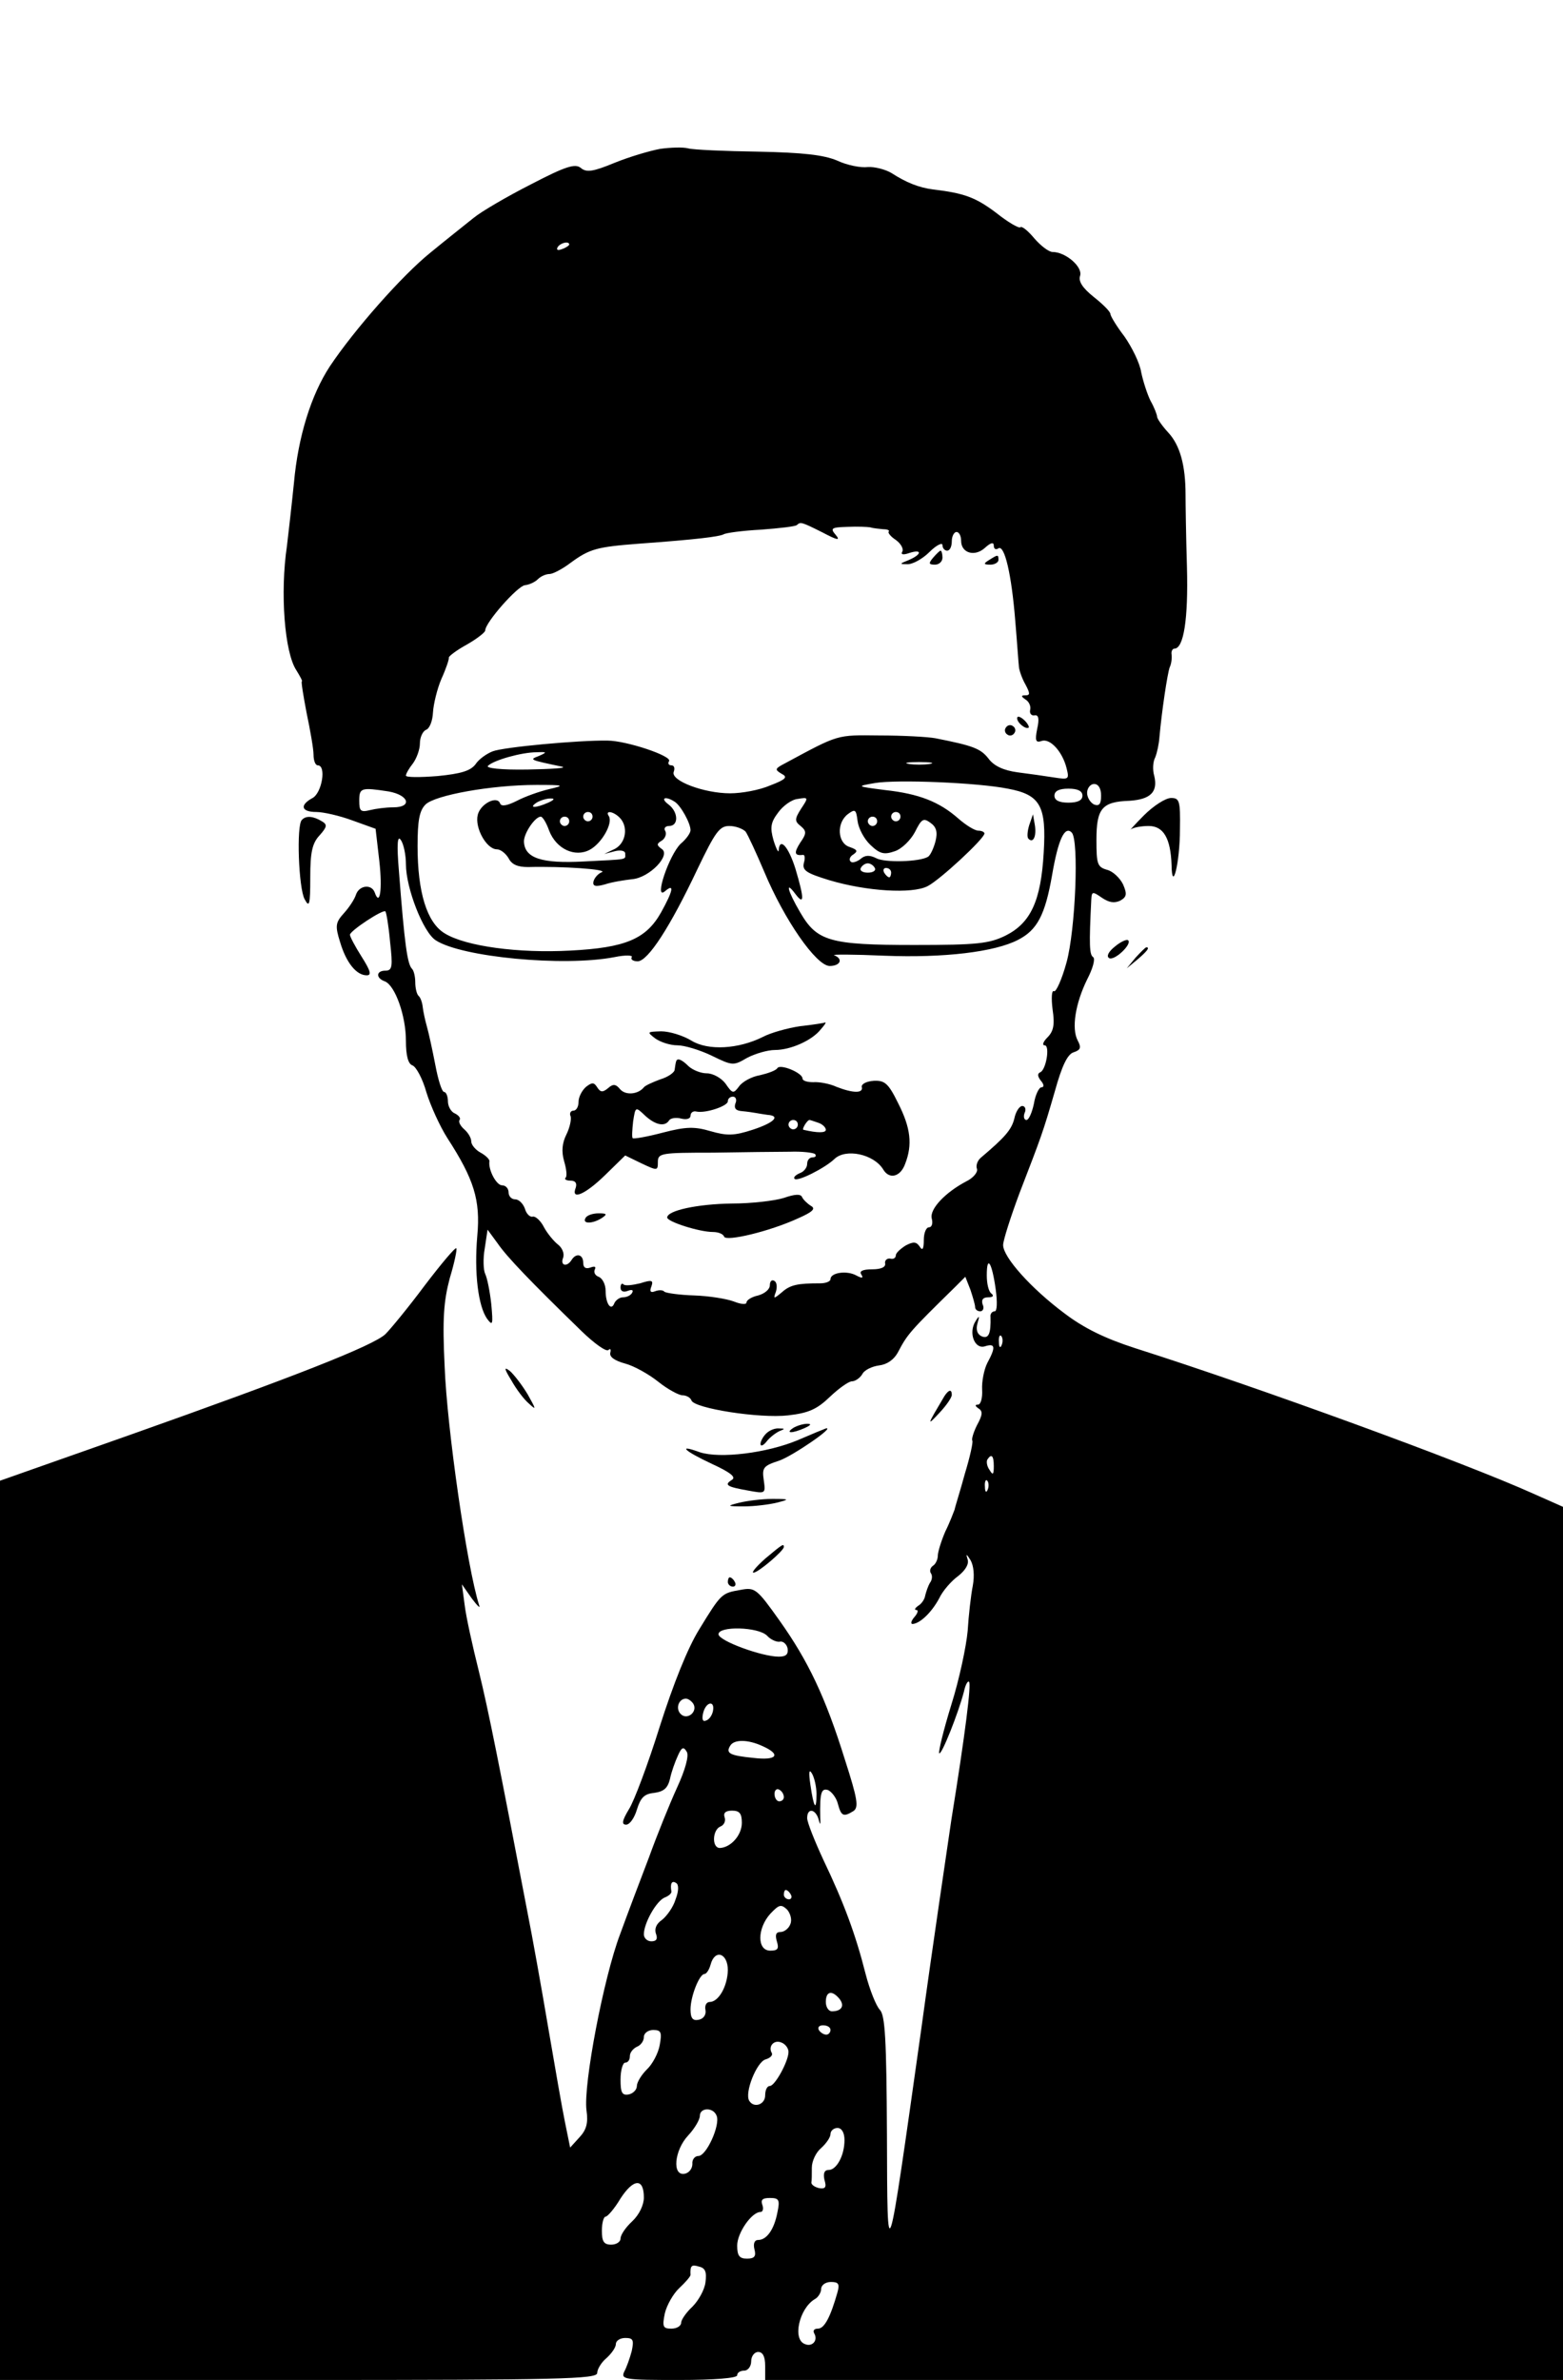 <?xml version="1.0" standalone="no"?>
<!DOCTYPE svg PUBLIC "-//W3C//DTD SVG 20010904//EN"
 "http://www.w3.org/TR/2001/REC-SVG-20010904/DTD/svg10.dtd">
<svg version="1.0" xmlns="http://www.w3.org/2000/svg"
 width="335pt" height="510pt" viewBox="0 0 335 510"
 preserveAspectRatio="xMidYMid meet">

<g transform="translate(0,510) scale(0.1,-0.1)"
fill="#000000" stroke="none">
<path d="M1415 4781 c-22 -4 -66 -17 -98 -30 -46 -19 -60 -21 -72 -11 -12 10
-32 4 -107 -35 -51 -26 -106 -58 -123 -72 -16 -13 -58 -46 -92 -74 -61 -49
-164 -166 -216 -244 -40 -61 -68 -150 -77 -250 -5 -49 -12 -110 -15 -135 -15
-101 -5 -228 20 -266 8 -13 14 -24 12 -24 -2 0 3 -30 10 -67 8 -38 15 -78 15
-90 0 -13 4 -23 9 -23 19 0 9 -59 -11 -70 -28 -15 -25 -30 8 -30 15 0 50 -8
77 -18 l50 -18 8 -69 c7 -62 1 -99 -10 -67 -7 18 -33 15 -40 -5 -3 -10 -15
-28 -26 -40 -18 -20 -19 -27 -8 -62 13 -44 35 -71 57 -71 11 0 8 10 -11 40
-14 22 -25 43 -25 47 1 9 71 55 76 50 2 -2 7 -31 10 -65 6 -53 5 -62 -10 -62
-20 0 -21 -16 -1 -23 22 -9 45 -74 45 -127 0 -33 5 -50 14 -53 8 -3 22 -29 30
-58 9 -29 29 -73 45 -98 57 -88 71 -133 64 -209 -7 -80 2 -151 21 -178 12 -16
13 -13 9 31 -3 28 -9 57 -13 65 -4 8 -5 33 -1 55 l6 40 22 -30 c20 -29 70 -81
180 -188 27 -26 52 -44 57 -40 4 4 6 2 4 -6 -2 -9 10 -17 32 -23 19 -5 51 -23
71 -39 20 -16 44 -29 52 -29 8 0 17 -5 19 -11 6 -17 146 -39 207 -32 44 5 62
13 90 40 19 18 40 33 47 33 7 0 17 7 22 15 4 9 21 17 36 19 17 2 32 12 41 29
20 38 25 44 122 139 l22 22 11 -28 c5 -15 10 -32 10 -37 0 -5 5 -9 11 -9 6 0
9 7 5 15 -3 10 1 15 12 15 10 0 13 3 7 8 -6 4 -10 21 -10 39 0 45 11 28 19
-29 4 -29 3 -48 -2 -48 -6 0 -10 -6 -9 -12 1 -36 -4 -47 -18 -42 -10 4 -14 14
-10 28 5 17 4 18 -4 5 -16 -25 -2 -61 20 -54 22 7 24 -1 5 -36 -7 -14 -12 -40
-11 -57 1 -18 -3 -32 -9 -32 -7 0 -6 -3 1 -8 10 -6 9 -14 -3 -36 -8 -16 -12
-31 -10 -33 2 -3 -5 -35 -16 -71 -10 -37 -21 -71 -22 -77 -2 -5 -10 -27 -20
-47 -9 -21 -16 -44 -16 -52 0 -8 -5 -18 -10 -21 -6 -4 -8 -11 -5 -16 4 -5 3
-15 -2 -21 -4 -7 -8 -19 -10 -27 -1 -8 -8 -18 -15 -22 -7 -5 -9 -9 -4 -9 5 0
3 -7 -4 -15 -7 -8 -9 -15 -4 -15 16 1 41 25 57 55 8 17 27 38 41 48 15 12 23
25 20 35 -4 13 -3 13 6 -1 7 -12 9 -33 5 -55 -4 -20 -9 -64 -11 -97 -3 -33
-18 -104 -35 -158 -17 -55 -28 -101 -26 -104 5 -5 41 86 53 132 3 14 8 24 11
21 5 -5 -8 -110 -38 -296 -10 -69 -40 -269 -64 -445 -75 -532 -73 -524 -74
-228 -1 204 -4 254 -15 266 -8 8 -22 43 -31 78 -21 83 -46 151 -90 243 -19 41
-35 81 -35 90 0 22 17 20 24 -1 4 -15 5 -15 4 2 -1 53 2 64 17 59 8 -4 18 -17
21 -30 7 -26 12 -28 33 -15 12 8 9 26 -18 110 -42 135 -79 212 -140 298 -49
69 -53 72 -84 66 -40 -7 -41 -7 -88 -84 -25 -40 -56 -118 -85 -209 -25 -80
-55 -160 -66 -177 -15 -25 -16 -33 -6 -33 8 0 18 15 23 32 8 26 16 34 37 36
21 3 29 10 34 30 3 15 11 37 17 50 8 18 12 20 19 8 5 -8 -3 -38 -21 -77 -16
-35 -43 -102 -60 -149 -18 -47 -46 -121 -62 -165 -35 -92 -79 -322 -72 -377 4
-27 0 -42 -15 -58 l-20 -22 -11 54 c-6 29 -22 121 -36 203 -14 83 -34 195 -45
250 -59 308 -83 430 -104 515 -13 52 -27 115 -30 140 l-6 45 21 -30 c12 -16
19 -23 16 -15 -26 81 -69 380 -74 512 -5 102 -2 140 11 189 10 33 16 62 14 64
-2 3 -33 -34 -68 -80 -35 -47 -73 -93 -84 -104 -27 -25 -195 -91 -548 -216
l-278 -98 0 -963 0 -964 640 0 c564 0 640 2 640 15 0 8 9 23 20 32 11 10 20
23 20 30 0 7 9 13 20 13 17 0 19 -4 14 -28 -4 -15 -11 -35 -16 -44 -8 -17 1
-18 117 -18 77 0 125 4 125 10 0 6 7 10 15 10 8 0 15 9 15 20 0 11 7 20 15 20
10 0 15 -10 15 -30 l0 -30 855 0 855 0 0 935 0 936 -63 28 c-151 68 -587 227
-854 312 -65 21 -110 43 -152 75 -71 53 -131 120 -131 146 0 10 16 60 35 111
47 122 50 129 76 219 15 54 27 79 40 83 15 5 17 10 9 25 -14 26 -5 80 20 131
12 23 18 44 13 48 -8 5 -9 25 -4 124 1 17 3 17 23 3 15 -10 26 -12 39 -6 14 8
15 14 6 35 -7 14 -22 28 -34 31 -21 6 -23 12 -23 64 0 68 12 82 71 84 45 3 61
19 53 53 -4 13 -3 31 2 40 4 10 8 29 9 43 5 56 17 136 22 150 4 8 5 21 4 28
-1 6 2 12 6 12 20 0 30 63 27 175 -2 66 -3 136 -3 155 0 63 -12 106 -37 133
-13 14 -24 30 -24 34 0 4 -6 20 -14 34 -7 14 -16 42 -20 61 -3 20 -20 54 -36
77 -17 22 -30 44 -30 48 0 5 -16 21 -35 36 -25 20 -34 34 -30 46 6 19 -31 51
-59 51 -8 0 -25 13 -39 29 -14 17 -27 27 -30 24 -3 -3 -27 11 -52 31 -44 33
-68 42 -135 50 -31 4 -58 15 -89 35 -13 8 -37 14 -51 13 -15 -2 -45 4 -66 14
-29 12 -72 17 -169 19 -71 1 -139 4 -150 7 -11 3 -38 2 -60 -1z m-195 -205 c0
-2 -7 -7 -16 -10 -8 -3 -12 -2 -9 4 6 10 25 14 25 6z m543 -617 c32 -17 39
-18 28 -5 -12 14 -9 16 25 17 22 1 44 0 49 -1 6 -2 18 -3 27 -4 9 0 15 -2 13
-5 -3 -2 4 -11 15 -18 11 -8 17 -19 14 -25 -4 -6 1 -8 15 -3 28 9 27 -3 -1
-15 -20 -8 -21 -9 -4 -9 11 -1 33 11 48 26 15 15 28 21 28 15 0 -7 5 -12 10
-12 6 0 10 9 10 20 0 11 5 20 10 20 6 0 10 -9 10 -19 0 -26 29 -35 51 -15 12
11 19 13 19 5 0 -7 4 -10 10 -6 13 8 28 -55 36 -155 4 -47 7 -92 8 -100 1 -8
7 -25 14 -37 10 -19 10 -23 0 -23 -10 0 -10 -2 0 -9 7 -4 12 -14 10 -22 -2 -8
3 -13 9 -12 9 2 11 -7 6 -29 -5 -25 -3 -30 9 -26 18 7 45 -22 54 -58 6 -24 5
-25 -27 -20 -19 3 -54 8 -78 11 -29 4 -50 13 -62 29 -17 22 -33 28 -114 44
-16 3 -70 6 -120 6 -93 1 -86 3 -203 -60 -21 -11 -22 -13 -7 -22 14 -7 10 -12
-24 -25 -23 -10 -61 -17 -86 -17 -56 0 -128 27 -121 46 3 8 1 14 -5 14 -6 0
-8 4 -5 9 7 11 -92 44 -132 44 -62 1 -223 -14 -246 -23 -13 -5 -30 -17 -37
-28 -11 -14 -31 -20 -81 -25 -38 -3 -68 -3 -68 1 0 4 7 16 15 26 8 11 15 30
15 43 0 13 6 26 13 29 8 3 14 19 15 37 1 18 9 51 18 72 10 22 17 43 16 46 0 3
17 16 39 28 21 12 39 26 39 30 0 17 69 95 85 97 10 1 22 7 28 13 6 6 17 11 25
11 7 0 28 11 45 24 41 30 56 34 147 41 124 9 171 15 181 20 4 3 41 8 80 10 40
3 75 7 77 10 8 7 9 7 55 -16z m-608 -479 c-21 -8 -21 -8 50 -23 11 -3 -23 -5
-74 -6 -58 -1 -91 3 -85 8 12 12 72 29 104 29 23 1 23 0 5 -8z m838 -17 c-13
-2 -33 -2 -45 0 -13 2 -3 4 22 4 25 0 35 -2 23 -4z m167 -53 c70 -13 83 -37
77 -137 -6 -104 -28 -151 -82 -178 -35 -17 -60 -20 -195 -20 -182 0 -209 8
-245 70 -27 46 -33 70 -10 39 19 -25 19 -10 0 54 -15 48 -34 69 -36 40 0 -7
-5 2 -11 21 -8 28 -6 39 10 60 10 14 29 28 42 29 23 4 23 3 7 -21 -14 -22 -14
-27 -1 -37 13 -11 13 -16 -1 -36 -14 -22 -12 -28 6 -26 4 1 5 -7 2 -17 -4 -16
5 -22 54 -37 80 -24 178 -30 211 -13 26 13 122 102 122 113 0 3 -6 6 -13 6 -8
0 -27 12 -43 26 -41 36 -84 53 -157 61 -62 8 -62 8 -22 15 46 8 220 1 285 -12z
m-983 -1 c-21 -5 -52 -16 -69 -25 -20 -10 -33 -13 -36 -6 -6 18 -42 0 -48 -24
-7 -28 19 -74 41 -74 8 0 19 -9 25 -19 7 -14 20 -19 42 -19 74 2 172 -5 158
-11 -8 -3 -16 -12 -18 -20 -2 -10 4 -12 25 -6 15 5 41 9 58 11 37 3 84 52 63
65 -11 8 -11 11 1 18 7 5 10 14 7 20 -4 6 0 11 8 11 21 0 20 30 -1 46 -19 14
-7 19 13 6 13 -8 34 -46 34 -61 0 -6 -9 -19 -21 -29 -25 -24 -58 -122 -34
-102 21 18 18 2 -8 -45 -32 -57 -76 -76 -195 -82 -110 -6 -224 9 -269 37 -38
23 -58 88 -58 187 0 55 4 76 17 89 20 20 141 42 238 42 59 0 62 -1 27 -9z
m1183 -14 c0 -18 -4 -23 -15 -19 -8 4 -15 15 -15 25 0 10 7 19 15 19 9 0 15
-9 15 -25z m-1527 9 c44 -8 51 -34 10 -34 -16 0 -38 -3 -50 -6 -20 -5 -23 -2
-23 20 0 28 4 29 63 20z m1487 -9 c0 -10 -10 -15 -30 -15 -20 0 -30 5 -30 15
0 10 10 15 30 15 20 0 30 -5 30 -15z m-1145 -15 c-27 -12 -43 -12 -25 0 8 5
22 9 30 9 10 0 8 -3 -5 -9z m691 -91 c20 -19 29 -21 52 -13 15 5 34 24 43 41
14 28 18 31 33 20 13 -9 16 -20 11 -40 -4 -15 -11 -30 -16 -33 -18 -11 -93
-13 -111 -3 -14 7 -24 7 -34 -2 -8 -6 -18 -9 -21 -5 -4 4 -1 11 6 15 10 7 9
10 -8 16 -26 8 -29 52 -3 71 15 11 17 9 20 -15 2 -16 14 -39 28 -52z m-596 61
c0 -5 -4 -10 -10 -10 -5 0 -10 5 -10 10 0 6 5 10 10 10 6 0 10 -4 10 -10z m58
-2 c19 -19 14 -54 -10 -67 l-23 -11 23 6 c12 3 22 1 22 -5 0 -14 9 -12 -88
-17 -91 -5 -128 7 -129 43 0 18 24 53 36 53 4 0 12 -13 18 -30 15 -39 55 -58
87 -41 26 14 50 57 41 72 -9 13 9 11 23 -3z m602 2 c0 -5 -4 -10 -10 -10 -5 0
-10 5 -10 10 0 6 5 10 10 10 6 0 10 -4 10 -10z m-710 -10 c0 -5 -4 -10 -10
-10 -5 0 -10 5 -10 10 0 6 5 10 10 10 6 0 10 -4 10 -10z m660 0 c0 -5 -4 -10
-10 -10 -5 0 -10 5 -10 10 0 6 5 10 10 10 6 0 10 -4 10 -10z m-282 -22 c5 -7
23 -46 40 -86 43 -103 111 -201 140 -202 23 0 30 15 10 23 -7 2 41 2 108 -1
127 -5 236 8 286 34 41 21 58 53 73 139 13 76 27 106 42 91 16 -16 8 -209 -11
-278 -10 -37 -23 -65 -27 -62 -5 3 -6 -15 -3 -39 5 -33 2 -47 -11 -60 -9 -9
-12 -17 -6 -17 12 0 3 -54 -10 -58 -6 -3 -5 -9 2 -18 7 -8 7 -14 1 -14 -5 0
-13 -16 -16 -35 -4 -19 -11 -35 -16 -35 -5 0 -7 7 -4 15 4 8 1 15 -5 15 -6 0
-14 -12 -17 -27 -6 -24 -20 -40 -72 -84 -7 -6 -11 -17 -8 -24 2 -7 -8 -19 -22
-26 -46 -24 -80 -60 -75 -80 3 -11 0 -19 -6 -19 -6 0 -11 -12 -11 -27 0 -20
-3 -24 -9 -14 -7 10 -13 11 -30 2 -11 -7 -21 -16 -21 -21 0 -6 -6 -9 -12 -7
-7 1 -12 -4 -11 -10 2 -8 -8 -13 -28 -13 -20 0 -28 -4 -23 -11 5 -8 2 -9 -11
-2 -20 11 -55 6 -55 -8 0 -5 -10 -9 -22 -9 -48 0 -64 -3 -82 -19 -18 -15 -19
-15 -13 1 3 10 2 20 -3 23 -6 4 -10 -1 -10 -9 0 -9 -11 -18 -25 -22 -14 -3
-25 -10 -25 -15 0 -5 -12 -4 -27 2 -16 6 -54 12 -85 13 -31 1 -60 5 -64 8 -3
4 -12 4 -20 1 -10 -4 -12 0 -8 10 5 14 1 15 -24 7 -17 -4 -33 -6 -36 -2 -3 3
-6 0 -6 -7 0 -8 6 -11 16 -7 8 3 12 2 9 -4 -3 -6 -12 -10 -20 -10 -7 0 -15 -6
-18 -12 -7 -19 -19 -2 -19 26 0 14 -7 27 -15 30 -8 3 -11 10 -8 16 3 6 -1 7
-9 4 -11 -4 -16 0 -16 10 0 18 -15 22 -25 6 -10 -16 -25 -12 -18 5 3 9 -2 21
-11 28 -9 7 -23 24 -30 37 -7 14 -18 24 -24 23 -6 -2 -14 6 -17 17 -4 11 -13
20 -21 20 -8 0 -14 7 -14 15 0 8 -6 15 -14 15 -12 0 -30 33 -27 52 0 4 -8 12
-19 18 -11 6 -20 17 -20 24 0 8 -7 19 -15 26 -8 7 -13 16 -10 20 3 4 -2 10
-10 14 -8 3 -15 15 -15 26 0 11 -4 20 -8 20 -5 0 -13 26 -19 58 -6 31 -14 68
-18 82 -4 14 -8 33 -9 42 -1 10 -5 21 -9 24 -4 4 -7 17 -7 29 0 12 -3 25 -7
29 -10 10 -16 53 -28 209 -5 59 -3 78 4 67 6 -8 11 -32 11 -52 0 -51 37 -146
64 -163 55 -36 274 -57 383 -36 24 5 40 4 37 0 -3 -5 3 -9 13 -9 22 1 69 73
128 198 38 79 47 92 68 92 14 0 29 -6 35 -12z m277 -78 c3 -5 -3 -10 -15 -10
-12 0 -18 5 -15 10 3 6 10 10 15 10 5 0 12 -4 15 -10z m35 -10 c0 -5 -2 -10
-4 -10 -3 0 -8 5 -11 10 -3 6 -1 10 4 10 6 0 11 -4 11 -10z m237 -1012 c-3 -8
-6 -5 -6 6 -1 11 2 17 5 13 3 -3 4 -12 1 -19z m-17 -260 c0 -18 -2 -20 -9 -8
-6 8 -7 18 -5 22 9 14 14 9 14 -14z m-13 -50 c-3 -8 -6 -5 -6 6 -1 11 2 17 5
13 3 -3 4 -12 1 -19z m-473 -313 c8 -9 21 -14 27 -13 7 2 15 -5 17 -14 2 -13
-3 -18 -19 -18 -36 0 -129 34 -129 48 0 18 85 16 104 -3z m-158 -146 c10 -17
-13 -36 -27 -22 -12 12 -4 33 11 33 5 0 12 -5 16 -11z m42 -16 c-2 -9 -8 -18
-15 -20 -7 -3 -9 3 -6 16 6 25 26 28 21 4z m107 -75 c40 -18 30 -31 -20 -25
-51 5 -60 10 -50 26 8 14 38 14 70 -1z m115 -102 c0 -39 -6 -30 -13 19 -4 27
-3 35 3 25 5 -8 10 -28 10 -44z m-70 -7 c0 -5 -4 -9 -10 -9 -5 0 -10 7 -10 16
0 8 5 12 10 9 6 -3 10 -10 10 -16z m-90 -55 c0 -27 -24 -53 -47 -54 -18 0 -16
39 1 46 8 3 12 12 9 20 -3 9 2 14 16 14 16 0 21 -6 21 -26z m-142 -164 c-5
-17 -19 -36 -29 -44 -12 -8 -17 -19 -13 -30 4 -11 1 -16 -10 -16 -9 0 -16 7
-16 15 0 24 27 72 45 79 8 3 15 9 14 13 -3 17 1 24 10 18 6 -3 6 -17 -1 -35z
m247 10 c3 -5 1 -10 -4 -10 -6 0 -11 5 -11 10 0 6 2 10 4 10 3 0 8 -4 11 -10z
m-1 -63 c-3 -9 -13 -17 -21 -17 -10 0 -12 -6 -8 -20 5 -16 2 -20 -14 -20 -29
0 -28 48 0 79 19 20 23 21 36 9 7 -8 11 -22 7 -31z m-134 -99 c-1 -35 -20 -68
-39 -68 -7 0 -11 -8 -9 -17 2 -10 -4 -19 -14 -21 -13 -3 -18 3 -18 22 0 28 19
76 30 76 4 0 10 9 13 20 9 34 37 25 37 -12z m239 -61 c12 -15 5 -27 -16 -27
-7 0 -13 9 -13 20 0 23 13 26 29 7z m-19 -67 c0 -5 -4 -10 -9 -10 -6 0 -13 5
-16 10 -3 6 1 10 9 10 9 0 16 -4 16 -10z m-366 -32 c-3 -18 -16 -42 -28 -53
-11 -11 -21 -27 -21 -35 0 -8 -8 -16 -17 -18 -15 -3 -18 4 -18 32 0 20 5 36
10 36 6 0 10 6 10 14 0 8 7 16 15 20 8 3 15 12 15 21 0 8 9 15 20 15 17 0 19
-5 14 -32z m276 -15 c0 -20 -29 -73 -40 -73 -6 0 -10 -9 -10 -20 0 -20 -24
-28 -34 -12 -11 17 16 84 35 89 10 3 16 9 13 14 -8 14 5 29 21 22 8 -3 15 -12
15 -20z m-154 -137 c8 -20 -22 -86 -39 -86 -8 0 -14 -8 -13 -17 0 -10 -7 -19
-16 -21 -28 -6 -23 50 7 82 14 15 25 34 25 42 0 18 29 19 36 0z m274 -52 c0
-33 -17 -64 -34 -64 -9 0 -12 -7 -9 -21 5 -16 2 -20 -11 -18 -9 2 -17 7 -17
12 1 4 1 18 1 32 0 14 9 33 20 42 11 10 20 23 20 30 0 7 7 13 15 13 9 0 15
-10 15 -26z m-430 -123 c0 -16 -10 -37 -25 -51 -14 -13 -25 -29 -25 -37 0 -7
-9 -13 -20 -13 -16 0 -20 7 -20 30 0 17 4 30 8 30 4 0 19 17 32 39 28 43 50
44 50 2z m286 -33 c-7 -36 -23 -58 -41 -58 -8 0 -11 -8 -8 -20 4 -15 0 -20
-16 -20 -16 0 -21 6 -21 28 0 27 31 72 50 72 5 0 7 7 4 15 -4 11 0 15 16 15
20 0 22 -4 16 -32z m-154 -149 c-2 -16 -15 -39 -28 -52 -13 -12 -24 -28 -24
-34 0 -7 -9 -13 -21 -13 -18 0 -20 4 -14 33 4 17 18 42 31 54 13 12 24 25 24
28 -1 20 2 23 18 18 14 -3 17 -12 14 -34z m283 -21 c-15 -53 -28 -78 -42 -78
-8 0 -11 -4 -8 -10 9 -15 -4 -30 -20 -23 -27 10 -12 76 21 96 8 4 14 15 14 22
0 8 9 15 21 15 16 0 19 -4 14 -22z"/>
<path d="M2000 3905 c-10 -12 -10 -15 4 -15 9 0 16 7 16 15 0 8 -2 15 -4 15
-2 0 -9 -7 -16 -15z"/>
<path d="M2120 3900 c-13 -8 -12 -10 3 -10 9 0 17 5 17 10 0 12 -1 12 -20 0z"/>
<path d="M2180 3561 c0 -10 19 -25 25 -20 1 2 -3 10 -11 17 -8 7 -14 8 -14 3z"/>
<path d="M2156 3541 c-4 -5 -2 -12 3 -15 5 -4 12 -2 15 3 4 5 2 12 -3 15 -5 4
-12 2 -15 -3z"/>
<path d="M2206 3332 c-4 -13 -5 -26 -2 -29 10 -11 18 4 14 29 l-4 23 -8 -23z"/>
<path d="M1715 2901 c-27 -4 -63 -14 -80 -23 -52 -26 -117 -30 -153 -8 -18 11
-47 20 -65 20 -30 -1 -31 -1 -13 -15 11 -8 32 -15 48 -15 15 0 48 -10 73 -22
45 -22 47 -22 76 -5 17 9 44 17 60 17 33 0 79 20 98 44 8 9 12 15 10 15 -2 -1
-26 -5 -54 -8z"/>
<path d="M1449 2825 c-1 -3 -2 -10 -3 -17 0 -6 -14 -16 -31 -21 -16 -6 -32
-13 -35 -17 -12 -15 -39 -18 -51 -4 -9 11 -15 12 -26 2 -11 -9 -16 -9 -23 2
-7 11 -11 11 -24 1 -9 -8 -16 -22 -16 -32 0 -11 -5 -19 -11 -19 -6 0 -9 -6 -6
-12 2 -7 -2 -25 -9 -39 -9 -18 -11 -36 -5 -57 5 -17 7 -33 3 -36 -3 -3 2 -6
11 -6 10 0 14 -5 11 -15 -11 -28 20 -15 63 27 l43 42 35 -17 c34 -16 35 -16
35 3 0 19 7 20 118 20 64 1 138 2 165 2 26 1 50 -2 54 -5 3 -4 1 -7 -5 -7 -7
0 -12 -6 -12 -14 0 -8 -7 -17 -16 -20 -9 -4 -14 -9 -11 -12 6 -7 65 23 85 42
24 24 85 11 105 -22 13 -22 37 -16 47 12 16 41 12 77 -15 130 -21 43 -29 49
-52 48 -16 -1 -27 -7 -26 -13 4 -14 -18 -14 -54 0 -15 7 -38 11 -50 10 -13 0
-23 3 -23 8 0 12 -48 32 -54 22 -3 -5 -20 -11 -37 -15 -18 -3 -38 -14 -45 -24
-12 -16 -14 -16 -29 6 -9 12 -27 22 -40 22 -13 0 -30 7 -39 15 -15 15 -25 19
-27 10z m127 -90 c-3 -10 1 -15 14 -16 11 -1 25 -3 30 -4 6 -1 17 -3 25 -4 29
-2 14 -17 -32 -32 -40 -13 -55 -13 -90 -3 -34 10 -52 10 -102 -3 -34 -9 -63
-14 -65 -12 -2 2 -1 18 1 36 5 32 5 32 26 12 22 -20 42 -24 51 -10 3 5 15 7
26 4 12 -3 20 0 20 6 0 7 6 11 13 9 20 -4 67 12 67 22 0 6 5 10 11 10 6 0 9
-7 5 -15z m134 -45 c0 -5 -4 -10 -10 -10 -5 0 -10 5 -10 10 0 6 5 10 10 10 6
0 10 -4 10 -10z m44 4 c9 -3 16 -10 16 -15 0 -7 -18 -7 -48 0 -4 1 8 21 13 21
2 0 10 -3 19 -6z"/>
<path d="M1680 2533 c-19 -6 -69 -12 -111 -12 -74 -1 -139 -15 -139 -30 0 -9
69 -31 98 -31 11 0 22 -4 24 -10 4 -11 97 11 158 39 32 14 39 21 28 27 -8 5
-17 14 -19 19 -3 7 -16 6 -39 -2z"/>
<path d="M1255 2490 c-8 -13 15 -13 35 0 12 8 11 10 -7 10 -12 0 -25 -4 -28
-10z"/>
<path d="M2452 3353 c-21 -21 -33 -35 -28 -30 6 4 23 7 38 7 32 0 47 -27 49
-83 1 -63 18 4 18 76 1 61 -1 67 -19 67 -12 0 -38 -17 -58 -37z"/>
<path d="M647 3343 c-12 -11 -7 -147 6 -170 10 -19 12 -12 12 47 0 53 4 73 20
90 16 18 17 23 5 30 -18 11 -34 13 -43 3z"/>
<path d="M2390 3072 c-14 -11 -19 -21 -13 -25 11 -7 50 30 41 38 -3 3 -16 -3
-28 -13z"/>
<path d="M2434 3048 l-19 -23 23 19 c21 18 27 26 19 26 -2 0 -12 -10 -23 -22z"/>
<path d="M1096 2142 c10 -18 27 -41 38 -50 16 -15 15 -12 -3 20 -12 20 -29 42
-38 50 -13 10 -13 6 3 -20z"/>
<path d="M2024 2108 c-38 -64 -38 -65 -10 -35 14 15 26 32 26 38 0 13 -7 11
-16 -3z"/>
<path d="M1700 2040 c-18 -12 -2 -12 25 0 13 6 15 9 5 9 -8 0 -22 -4 -30 -9z"/>
<path d="M1642 2028 c-7 -7 -12 -17 -12 -22 0 -6 6 -4 13 5 7 9 19 18 27 22
13 5 13 6 0 6 -9 1 -21 -4 -28 -11z"/>
<path d="M1710 2014 c-67 -28 -167 -40 -210 -26 -49 18 -34 3 26 -25 39 -18
52 -28 43 -34 -18 -11 -11 -15 34 -23 38 -7 38 -7 34 22 -4 27 -1 31 33 42 29
10 122 74 100 69 -3 -1 -30 -12 -60 -25z"/>
<path d="M1585 1880 c-28 -7 -28 -8 10 -8 22 0 54 4 70 8 28 7 28 8 -10 8 -22
0 -53 -4 -70 -8z"/>
<path d="M1640 1760 c-19 -17 -30 -30 -25 -30 10 0 65 47 65 55 0 8 -3 6 -40
-25z"/>
<path d="M1560 1710 c0 -5 5 -10 11 -10 5 0 7 5 4 10 -3 6 -8 10 -11 10 -2 0
-4 -4 -4 -10z"/>
</g>
</svg>
